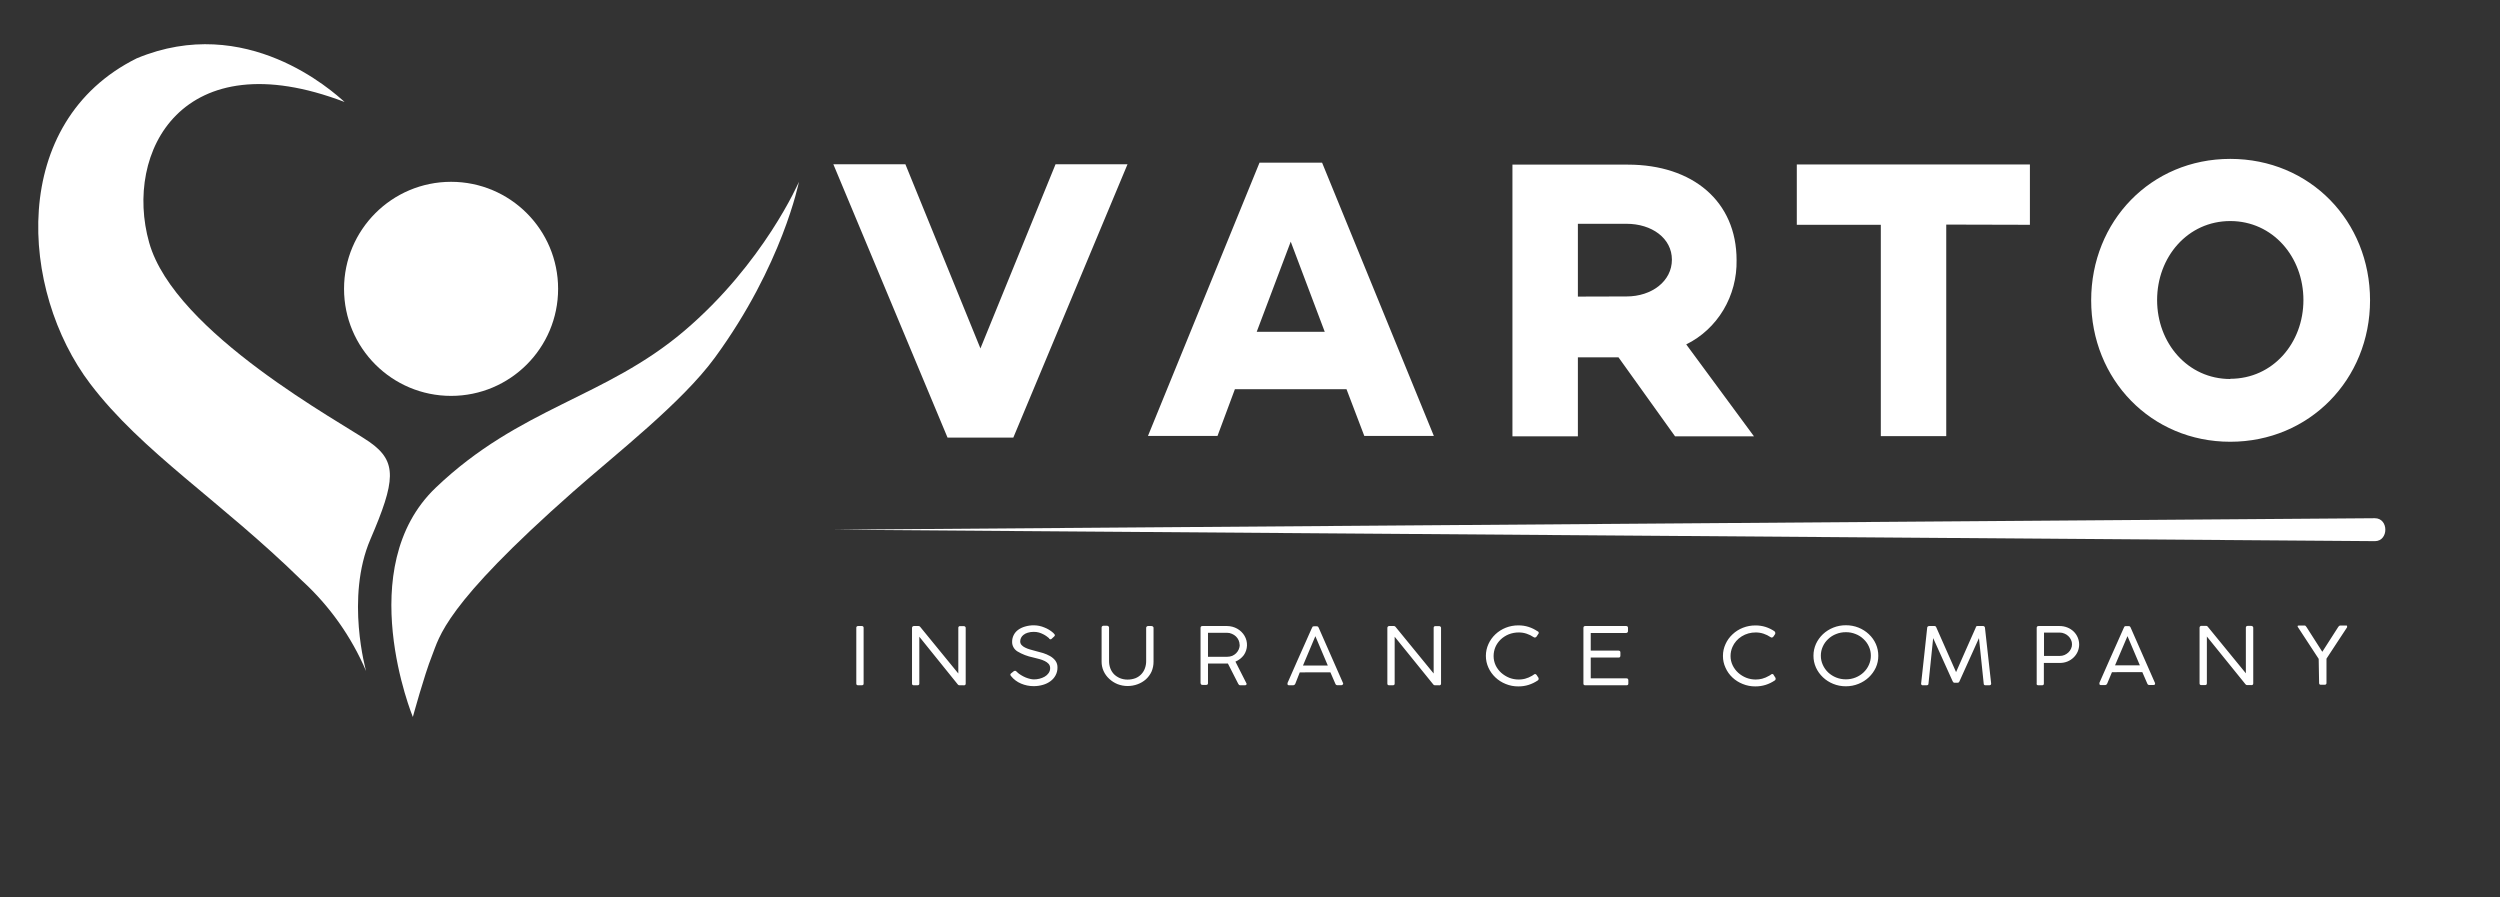 <svg width="209" height="75" viewBox="0 0 209 75" fill="none" xmlns="http://www.w3.org/2000/svg">
<rect x="0" y="0" width="209" height="75" fill="#333333" stroke="none"/>
<path fill-rule="evenodd" clip-rule="evenodd" d="M30.606 56.106C30.606 56.106 28.863 49.976 30.965 45.087C33.067 40.197 33.228 38.596 30.915 36.966C28.601 35.337 14.603 27.851 12.469 20.279C10.335 12.707 15.228 3.332 28.809 8.528C27.821 7.641 20.589 1.061 11.431 4.876C0.71 10.201 1.619 24.296 7.55 32.095C11.883 37.799 18.401 41.831 25.259 48.552C27.558 50.658 29.38 53.234 30.606 56.106Z" fill="white"/>
<circle cx="37.71" cy="24.148" r="8.948" fill="white"/>
<path d="M34.514 59.94C34.514 59.94 29.401 47.477 36.432 40.766C43.462 34.055 50.584 33.286 57.204 27.663C63.855 22.014 66.791 15.2 66.791 15.2C66.791 15.2 65.422 22.165 59.761 29.901C56.995 33.679 51.502 37.939 47.936 41.086C37.071 50.673 36.751 53.229 36.112 54.827C35.473 56.425 34.514 59.94 34.514 59.94Z" fill="white"/>
<path fill-rule="evenodd" clip-rule="evenodd" d="M94.26 13.733H88.243L81.964 29.128L75.691 13.733H69.668L79.214 36.583H84.714L94.26 13.733ZM112.568 32.538L114.056 36.445H119.87L110.527 13.601H105.295L95.97 36.445H101.783L103.237 32.538H112.568ZM110.754 27.736H105.062L107.905 20.203L110.754 27.754V27.736ZM135.306 29.873L140.033 36.475H146.631L140.969 28.792C142.252 28.16 143.332 27.159 144.079 25.909C144.825 24.659 145.207 23.214 145.178 21.746C145.178 16.836 141.521 13.763 136.085 13.763H126.44V36.475H131.911V29.873H135.306ZM131.911 24.795V18.709H135.98C138.085 18.709 139.771 19.909 139.771 21.71C139.771 23.51 138.085 24.783 135.98 24.783L131.911 24.795ZM169.7 18.793V13.751H150.213V18.793H157.236V36.463H162.706V18.775L169.7 18.793ZM186.45 13.283C179.817 13.283 174.822 18.492 174.822 25.107C174.822 31.721 179.834 36.931 186.45 36.931C193.066 36.931 198.136 31.721 198.136 25.107C198.136 18.492 193.119 13.283 186.45 13.283ZM186.45 31.685C182.892 31.685 180.334 28.684 180.334 25.083C180.334 21.482 182.892 18.48 186.45 18.48C190.008 18.48 192.566 21.482 192.566 25.083C192.566 28.684 190.008 31.667 186.444 31.667L186.45 31.685Z" fill="white"/>
<path d="M198.539 43.323C197.665 43.323 69.668 44.282 69.668 44.282C69.668 44.282 197.665 45.24 198.539 45.24C199.706 45.24 199.706 43.323 198.539 43.323Z" fill="white"/>
<path fill-rule="evenodd" clip-rule="evenodd" d="M72.198 52.484V57.148C72.198 57.246 72.146 57.29 72.041 57.29H71.744C71.64 57.29 71.587 57.246 71.587 57.148V52.484C71.584 52.464 71.586 52.444 71.593 52.425C71.6 52.406 71.612 52.388 71.627 52.374C71.642 52.359 71.661 52.349 71.681 52.342C71.701 52.336 71.723 52.334 71.744 52.336H72.041C72.062 52.334 72.084 52.336 72.105 52.342C72.125 52.349 72.144 52.359 72.159 52.374C72.174 52.388 72.185 52.406 72.192 52.425C72.199 52.444 72.201 52.464 72.198 52.484ZM80.551 57.29H80.214C80.188 57.291 80.162 57.286 80.139 57.275C80.116 57.265 80.096 57.249 80.08 57.23L76.855 53.23V57.148C76.855 57.246 76.803 57.29 76.692 57.29H76.401C76.296 57.29 76.244 57.246 76.244 57.148V52.49C76.244 52.47 76.248 52.449 76.255 52.431C76.263 52.412 76.275 52.395 76.29 52.38C76.304 52.365 76.321 52.353 76.34 52.345C76.359 52.338 76.38 52.335 76.401 52.336H76.791C76.817 52.335 76.844 52.341 76.867 52.352C76.891 52.364 76.911 52.381 76.925 52.402L80.115 56.304V52.468C80.115 52.45 80.12 52.432 80.129 52.415C80.137 52.399 80.149 52.384 80.164 52.372C80.178 52.36 80.196 52.352 80.214 52.346C80.233 52.341 80.253 52.34 80.272 52.342H80.563C80.605 52.341 80.647 52.355 80.679 52.38C80.697 52.393 80.71 52.41 80.72 52.429C80.729 52.448 80.733 52.469 80.732 52.49V57.153C80.732 57.252 80.674 57.296 80.563 57.296L80.551 57.29ZM87.717 53.367C87.648 53.306 87.576 53.25 87.501 53.197C87.41 53.13 87.313 53.072 87.21 53.021C87.097 52.963 86.978 52.915 86.855 52.879C86.717 52.841 86.574 52.822 86.43 52.824C86.257 52.82 86.083 52.844 85.918 52.895C85.788 52.932 85.667 52.993 85.563 53.076C85.477 53.142 85.407 53.226 85.36 53.321C85.312 53.416 85.288 53.519 85.29 53.624C85.288 53.732 85.327 53.837 85.4 53.92C85.48 54.01 85.579 54.082 85.691 54.134C85.821 54.2 85.957 54.253 86.099 54.293L86.553 54.419L87.199 54.594C87.402 54.658 87.597 54.743 87.781 54.846C87.956 54.944 88.109 55.075 88.229 55.23C88.352 55.401 88.413 55.604 88.404 55.811C88.408 56.035 88.354 56.257 88.246 56.457C88.145 56.648 88 56.814 87.822 56.945C87.634 57.084 87.421 57.188 87.193 57.252C86.94 57.326 86.677 57.363 86.413 57.362C86.049 57.362 85.69 57.289 85.359 57.148C85.027 57.009 84.739 56.792 84.521 56.518C84.488 56.484 84.468 56.442 84.463 56.397C84.464 56.376 84.47 56.356 84.481 56.338C84.493 56.32 84.508 56.304 84.527 56.293L84.754 56.112C84.784 56.092 84.821 56.08 84.859 56.079C84.877 56.079 84.895 56.082 84.912 56.089C84.93 56.095 84.945 56.105 84.958 56.118L85.016 56.178C85.121 56.282 85.24 56.372 85.371 56.446C85.495 56.522 85.626 56.588 85.761 56.644C85.882 56.691 86.006 56.73 86.133 56.759C86.232 56.783 86.334 56.796 86.436 56.797C86.591 56.797 86.746 56.779 86.896 56.742C87.052 56.705 87.201 56.646 87.338 56.567C87.469 56.492 87.58 56.391 87.664 56.271C87.752 56.146 87.796 55.999 87.792 55.849C87.795 55.724 87.751 55.602 87.67 55.504C87.58 55.407 87.471 55.327 87.35 55.268C87.206 55.196 87.054 55.139 86.896 55.098L86.361 54.961C85.893 54.867 85.448 54.694 85.045 54.452C84.907 54.362 84.795 54.242 84.72 54.101C84.645 53.96 84.608 53.804 84.614 53.646C84.613 53.457 84.657 53.27 84.742 53.098C84.826 52.927 84.952 52.777 85.109 52.66C85.283 52.534 85.481 52.439 85.691 52.38C85.934 52.308 86.187 52.273 86.442 52.276C86.741 52.279 87.037 52.341 87.309 52.457C87.586 52.563 87.838 52.718 88.054 52.912L88.142 53.01C88.167 53.034 88.184 53.065 88.188 53.098C88.187 53.119 88.181 53.14 88.171 53.159C88.161 53.178 88.147 53.194 88.13 53.208L87.921 53.4C87.898 53.427 87.864 53.445 87.827 53.449C87.777 53.444 87.731 53.42 87.699 53.383L87.717 53.367ZM92.717 52.484V55.268C92.715 55.473 92.751 55.677 92.822 55.871C92.889 56.053 92.994 56.22 93.13 56.364C93.271 56.503 93.439 56.614 93.625 56.693C93.827 56.774 94.045 56.815 94.265 56.814C94.495 56.815 94.722 56.774 94.935 56.693C95.12 56.617 95.285 56.503 95.418 56.359C95.551 56.217 95.652 56.051 95.715 55.871C95.786 55.677 95.821 55.473 95.819 55.268V52.484C95.819 52.465 95.823 52.446 95.831 52.428C95.839 52.41 95.851 52.394 95.866 52.38C95.88 52.365 95.898 52.353 95.919 52.345C95.939 52.338 95.961 52.335 95.982 52.336H96.25C96.296 52.334 96.342 52.347 96.378 52.375C96.397 52.386 96.413 52.403 96.423 52.422C96.433 52.441 96.438 52.463 96.436 52.484V55.312C96.439 55.599 96.382 55.884 96.268 56.151C96.156 56.391 95.996 56.609 95.796 56.792C95.596 56.97 95.36 57.109 95.103 57.203C94.837 57.302 94.552 57.352 94.265 57.351C93.975 57.351 93.689 57.297 93.421 57.192C93.165 57.087 92.932 56.938 92.734 56.753C92.529 56.566 92.367 56.342 92.257 56.094C92.147 55.847 92.092 55.581 92.094 55.312V52.462C92.093 52.424 92.108 52.387 92.135 52.358C92.148 52.345 92.164 52.334 92.182 52.326C92.2 52.319 92.22 52.315 92.24 52.314H92.554C92.575 52.314 92.595 52.318 92.614 52.325C92.633 52.333 92.65 52.344 92.665 52.358C92.681 52.37 92.695 52.386 92.704 52.404C92.713 52.422 92.718 52.442 92.717 52.462V52.484ZM103.631 53.904C103.63 53.774 103.603 53.645 103.549 53.526C103.497 53.408 103.422 53.3 103.328 53.208C103.231 53.116 103.116 53.041 102.991 52.989C102.86 52.928 102.717 52.898 102.572 52.901H100.988V54.907H102.595C102.738 54.907 102.881 54.881 103.014 54.83C103.136 54.777 103.247 54.702 103.34 54.611C103.532 54.419 103.64 54.167 103.643 53.904H103.631ZM100.365 57.148V52.495C100.365 52.391 100.418 52.336 100.523 52.336H102.583C102.883 52.338 103.177 52.415 103.434 52.56C103.691 52.705 103.902 52.913 104.046 53.16C104.189 53.408 104.259 53.688 104.248 53.97C104.238 54.252 104.147 54.526 103.986 54.764C103.808 55.003 103.565 55.193 103.282 55.312L104.213 57.148C104.213 57.181 104.213 57.203 104.213 57.208C104.213 57.214 104.172 57.29 104.085 57.29H103.695C103.655 57.292 103.616 57.28 103.584 57.258C103.556 57.23 103.532 57.199 103.515 57.164L102.653 55.471H100.988V57.115C100.988 57.214 100.936 57.258 100.831 57.258H100.534C100.429 57.258 100.377 57.214 100.377 57.115L100.365 57.148ZM108.66 56.211L108.288 57.159C108.273 57.197 108.246 57.231 108.211 57.254C108.175 57.278 108.133 57.29 108.09 57.29H107.781C107.682 57.29 107.636 57.258 107.636 57.186C107.633 57.166 107.633 57.146 107.636 57.126C107.633 57.117 107.633 57.108 107.636 57.099C107.979 56.326 108.264 55.674 108.497 55.142C108.73 54.611 108.928 54.183 109.079 53.838C109.231 53.493 109.353 53.224 109.434 53.038C109.516 52.852 109.58 52.72 109.615 52.632L109.685 52.479C109.695 52.451 109.71 52.425 109.731 52.402C109.731 52.369 109.795 52.358 109.859 52.358H110.069C110.092 52.355 110.116 52.358 110.139 52.365C110.161 52.373 110.181 52.386 110.197 52.402C110.215 52.426 110.231 52.452 110.243 52.479L112.287 57.126C112.287 57.153 112.287 57.17 112.287 57.181C112.287 57.192 112.234 57.285 112.129 57.285H111.827C111.784 57.289 111.741 57.278 111.706 57.255C111.671 57.232 111.645 57.198 111.635 57.159L111.221 56.205L108.66 56.211ZM109.958 53.197L108.928 55.641H111.006L109.97 53.197H109.958ZM120.296 57.29H119.964C119.938 57.291 119.913 57.286 119.89 57.275C119.866 57.265 119.846 57.249 119.83 57.23L116.594 53.23V57.148C116.594 57.246 116.542 57.29 116.431 57.29H116.14C116.035 57.29 115.983 57.246 115.983 57.148V52.49C115.982 52.47 115.986 52.449 115.994 52.431C116.002 52.412 116.014 52.395 116.029 52.38C116.042 52.365 116.059 52.352 116.078 52.345C116.098 52.337 116.119 52.334 116.14 52.336H116.53C116.556 52.335 116.583 52.341 116.606 52.352C116.63 52.364 116.65 52.381 116.664 52.402L119.854 56.304V52.468C119.854 52.45 119.859 52.432 119.867 52.415C119.876 52.399 119.888 52.384 119.903 52.372C119.917 52.36 119.935 52.352 119.953 52.346C119.972 52.341 119.991 52.34 120.011 52.342H120.296C120.34 52.34 120.384 52.354 120.418 52.38C120.436 52.393 120.449 52.41 120.458 52.429C120.468 52.448 120.472 52.469 120.471 52.49V57.153C120.471 57.252 120.412 57.296 120.296 57.296V57.29ZM128.544 52.769C128.608 52.802 128.637 52.84 128.637 52.884C128.643 52.904 128.643 52.925 128.637 52.945L128.602 52.994L128.457 53.219C128.41 53.268 128.375 53.295 128.335 53.295H128.282L128.207 53.263C128.028 53.141 127.832 53.045 127.624 52.977C127.417 52.908 127.198 52.873 126.978 52.873C126.685 52.87 126.393 52.925 126.123 53.032C125.873 53.136 125.646 53.283 125.453 53.465C125.267 53.646 125.119 53.858 125.017 54.09C124.917 54.331 124.865 54.587 124.865 54.846C124.864 55.112 124.922 55.375 125.034 55.619C125.146 55.853 125.304 56.065 125.5 56.244C125.696 56.418 125.922 56.559 126.169 56.66C126.59 56.824 127.056 56.853 127.496 56.742C127.701 56.686 127.897 56.603 128.078 56.496C128.129 56.47 128.176 56.439 128.218 56.403C128.25 56.371 128.294 56.352 128.34 56.348C128.379 56.348 128.42 56.375 128.463 56.43L128.626 56.682C128.631 56.713 128.631 56.744 128.626 56.775C128.626 56.799 128.619 56.823 128.606 56.843C128.592 56.864 128.573 56.88 128.55 56.89C128.321 57.044 128.07 57.166 127.805 57.252C127.524 57.342 127.229 57.386 126.932 57.383C126.569 57.387 126.21 57.318 125.878 57.181C125.556 57.053 125.263 56.867 125.017 56.633C124.77 56.4 124.572 56.124 124.435 55.822C124.291 55.508 124.218 55.171 124.219 54.83C124.219 54.489 124.292 54.151 124.435 53.838C124.712 53.227 125.229 52.739 125.878 52.479C126.212 52.347 126.57 52.28 126.932 52.282C127.222 52.279 127.512 52.321 127.787 52.408C128.058 52.495 128.313 52.621 128.544 52.78V52.769ZM132.531 52.336H135.942C136.047 52.336 136.1 52.386 136.1 52.49V52.764C136.101 52.783 136.097 52.802 136.09 52.82C136.083 52.838 136.073 52.854 136.059 52.868C136.044 52.884 136.025 52.897 136.004 52.906C135.983 52.914 135.96 52.918 135.937 52.917H132.985V54.391H135.314C135.354 54.393 135.392 54.407 135.424 54.43C135.439 54.445 135.451 54.463 135.458 54.483C135.465 54.503 135.467 54.524 135.465 54.545V54.819C135.466 54.858 135.454 54.896 135.43 54.928C135.416 54.944 135.398 54.956 135.378 54.964C135.357 54.972 135.335 54.974 135.314 54.972H132.985V56.709H135.966C136.076 56.709 136.129 56.764 136.129 56.874V57.148C136.129 57.246 136.076 57.29 135.972 57.29H132.531C132.427 57.29 132.374 57.246 132.374 57.153V52.49C132.374 52.386 132.427 52.336 132.531 52.336ZM148.323 52.769C148.348 52.779 148.369 52.795 148.384 52.815C148.399 52.836 148.409 52.859 148.411 52.884C148.417 52.904 148.417 52.925 148.411 52.945C148.413 52.961 148.413 52.978 148.411 52.994L148.259 53.219C148.219 53.268 148.178 53.295 148.143 53.295H148.085L148.015 53.263C147.837 53.141 147.641 53.045 147.433 52.977C147.225 52.908 147.007 52.872 146.787 52.873C146.369 52.868 145.959 52.981 145.61 53.198C145.261 53.415 144.99 53.726 144.831 54.09C144.726 54.33 144.673 54.587 144.674 54.846C144.672 55.113 144.732 55.376 144.848 55.619C144.96 55.853 145.118 56.065 145.314 56.244C145.509 56.419 145.736 56.56 145.983 56.66C146.234 56.758 146.503 56.808 146.775 56.808C146.956 56.808 147.136 56.786 147.311 56.742C147.516 56.687 147.712 56.604 147.893 56.496C147.946 56.472 147.995 56.44 148.038 56.403C148.07 56.371 148.114 56.352 148.16 56.348C148.201 56.348 148.242 56.348 148.277 56.43L148.44 56.682C148.448 56.713 148.448 56.745 148.44 56.775C148.44 56.799 148.433 56.823 148.42 56.843C148.406 56.864 148.387 56.88 148.364 56.89C148.136 57.044 147.885 57.166 147.619 57.252C147.338 57.341 147.043 57.385 146.746 57.383C146.383 57.387 146.024 57.318 145.692 57.181C145.042 56.926 144.525 56.44 144.255 55.827C144.109 55.515 144.035 55.177 144.039 54.835C144.036 54.494 144.11 54.156 144.255 53.843C144.39 53.539 144.588 53.264 144.837 53.032C145.087 52.794 145.385 52.606 145.714 52.478C146.043 52.35 146.396 52.285 146.752 52.287C147.042 52.284 147.332 52.327 147.607 52.413C147.878 52.502 148.133 52.627 148.364 52.786L148.323 52.769ZM154.319 52.271C154.681 52.269 155.039 52.336 155.372 52.468C155.694 52.597 155.986 52.783 156.234 53.016C156.488 53.253 156.689 53.536 156.825 53.847C156.961 54.159 157.029 54.493 157.025 54.83C157.028 55.169 156.957 55.504 156.816 55.816C156.676 56.116 156.479 56.389 156.234 56.622C155.987 56.855 155.694 57.041 155.372 57.17C155.036 57.307 154.673 57.376 154.307 57.373C153.945 57.375 153.586 57.306 153.254 57.17C152.934 57.041 152.643 56.855 152.398 56.622C152.151 56.388 151.954 56.113 151.816 55.811C151.674 55.497 151.603 55.16 151.606 54.819C151.604 54.478 151.676 54.141 151.816 53.827C151.955 53.525 152.153 53.25 152.398 53.016C152.648 52.783 152.942 52.597 153.265 52.468C153.598 52.335 153.957 52.268 154.319 52.271ZM152.223 54.813C152.221 55.077 152.276 55.338 152.386 55.581C152.491 55.817 152.643 56.033 152.834 56.216C153.026 56.394 153.251 56.537 153.498 56.638C153.757 56.742 154.037 56.794 154.319 56.792C154.597 56.794 154.873 56.742 155.128 56.638C155.632 56.438 156.032 56.058 156.24 55.581C156.35 55.338 156.405 55.077 156.403 54.813C156.405 54.551 156.35 54.292 156.24 54.052C156.136 53.817 155.984 53.605 155.791 53.427C155.604 53.244 155.378 53.101 155.128 53.005C154.873 52.901 154.597 52.849 154.319 52.852C154.037 52.849 153.757 52.901 153.498 53.005C153.249 53.102 153.023 53.245 152.834 53.427C152.642 53.605 152.49 53.817 152.386 54.052C152.276 54.292 152.221 54.551 152.223 54.813ZM163.661 57.077H163.388C163.329 57.077 163.283 57.038 163.242 56.956L161.612 53.345L161.222 57.148C161.222 57.246 161.164 57.29 161.059 57.29H160.757C160.736 57.293 160.715 57.291 160.695 57.285C160.676 57.279 160.658 57.269 160.643 57.255C160.629 57.241 160.617 57.224 160.611 57.206C160.604 57.187 160.602 57.167 160.605 57.148C160.687 56.364 160.774 55.586 160.861 54.813C160.949 54.041 161.03 53.268 161.112 52.484C161.111 52.464 161.115 52.443 161.124 52.424C161.133 52.404 161.147 52.388 161.164 52.375C161.198 52.348 161.242 52.335 161.286 52.336H161.723C161.799 52.336 161.851 52.375 161.88 52.462L163.527 56.189L164.348 54.326C164.628 53.706 164.901 53.087 165.175 52.462C165.175 52.375 165.245 52.336 165.32 52.336H165.786C165.807 52.335 165.828 52.338 165.847 52.345C165.866 52.353 165.883 52.365 165.896 52.38C165.911 52.394 165.923 52.41 165.931 52.428C165.939 52.446 165.943 52.465 165.943 52.484L166.461 57.148C166.461 57.246 166.403 57.29 166.292 57.29H165.995C165.891 57.29 165.838 57.246 165.838 57.148L165.442 53.345L163.813 56.956C163.778 57.038 163.725 57.077 163.661 57.077ZM170.268 57.148V52.495C170.268 52.391 170.32 52.336 170.431 52.336H172.177C172.401 52.334 172.623 52.375 172.829 52.457C173.026 52.534 173.204 52.648 173.353 52.791C173.501 52.934 173.618 53.103 173.696 53.29C173.859 53.669 173.859 54.094 173.696 54.474C173.536 54.843 173.229 55.14 172.841 55.301C172.639 55.383 172.42 55.424 172.2 55.422H170.867V57.148C170.867 57.246 170.815 57.29 170.71 57.29H170.413C170.309 57.29 170.256 57.246 170.256 57.148H170.268ZM173.219 53.86C173.221 53.733 173.193 53.608 173.138 53.493C173.087 53.376 173.011 53.27 172.916 53.18C172.824 53.09 172.713 53.017 172.59 52.967C172.465 52.911 172.328 52.883 172.189 52.884H170.879V54.835H172.189C172.327 54.839 172.464 54.812 172.59 54.759C172.711 54.705 172.822 54.633 172.916 54.545C173.011 54.456 173.087 54.349 173.138 54.233C173.194 54.116 173.222 53.988 173.219 53.86ZM176.56 56.194L176.164 57.142C176.15 57.181 176.123 57.214 176.088 57.238C176.052 57.261 176.01 57.274 175.967 57.274H175.658C175.559 57.274 175.512 57.241 175.512 57.17C175.51 57.15 175.51 57.13 175.512 57.109C175.51 57.101 175.51 57.091 175.512 57.082C175.856 56.309 176.141 55.657 176.374 55.126C176.607 54.594 176.805 54.167 176.956 53.822C177.107 53.476 177.23 53.208 177.311 53.021C177.393 52.835 177.457 52.703 177.492 52.616L177.561 52.462C177.571 52.434 177.587 52.408 177.608 52.386C177.608 52.353 177.672 52.342 177.736 52.342H177.946C177.969 52.339 177.993 52.342 178.015 52.349C178.037 52.357 178.057 52.37 178.074 52.386C178.092 52.41 178.108 52.435 178.12 52.462L180.163 57.109C180.165 57.128 180.165 57.146 180.163 57.164C180.163 57.236 180.111 57.268 180.006 57.268H179.703C179.661 57.272 179.618 57.262 179.583 57.239C179.548 57.216 179.522 57.181 179.511 57.142L179.098 56.189L176.56 56.194ZM177.858 53.18L176.816 55.624H178.894L177.858 53.18ZM188.202 57.274H187.864C187.839 57.275 187.813 57.269 187.79 57.259C187.766 57.248 187.746 57.233 187.73 57.214L184.494 53.213V57.131C184.494 57.23 184.442 57.274 184.331 57.274H184.04C183.935 57.274 183.883 57.23 183.883 57.131V52.473C183.883 52.453 183.886 52.433 183.894 52.414C183.902 52.395 183.914 52.378 183.929 52.364C183.942 52.348 183.959 52.336 183.979 52.328C183.998 52.321 184.019 52.318 184.04 52.32H184.43C184.456 52.319 184.483 52.324 184.506 52.336C184.53 52.347 184.55 52.365 184.564 52.386L187.754 56.288V52.451C187.754 52.433 187.759 52.415 187.768 52.399C187.776 52.382 187.788 52.368 187.803 52.356C187.818 52.344 187.835 52.335 187.853 52.33C187.872 52.325 187.892 52.323 187.911 52.325H188.202C188.244 52.325 188.286 52.339 188.318 52.364C188.336 52.377 188.349 52.394 188.359 52.413C188.368 52.432 188.372 52.453 188.371 52.473V57.137C188.371 57.236 188.312 57.279 188.202 57.279V57.274ZM193.842 55.082L192.125 52.457C192.1 52.429 192.083 52.395 192.079 52.358C192.079 52.314 192.114 52.292 192.183 52.292H192.649C192.682 52.292 192.715 52.302 192.742 52.32C192.777 52.352 192.806 52.389 192.829 52.429L194.145 54.49L195.484 52.402C195.503 52.37 195.529 52.343 195.559 52.32C195.586 52.304 195.616 52.295 195.647 52.292H196.13C196.188 52.292 196.217 52.292 196.217 52.353C196.22 52.364 196.22 52.375 196.217 52.386C196.218 52.404 196.218 52.422 196.217 52.441L195.356 53.75L194.494 55.065V57.093C194.497 57.114 194.495 57.135 194.488 57.155C194.48 57.175 194.469 57.193 194.453 57.208C194.437 57.222 194.418 57.234 194.397 57.24C194.376 57.247 194.353 57.249 194.331 57.246H194.023C193.924 57.246 193.877 57.197 193.877 57.093L193.842 55.082Z" fill="white"/>
</svg>
